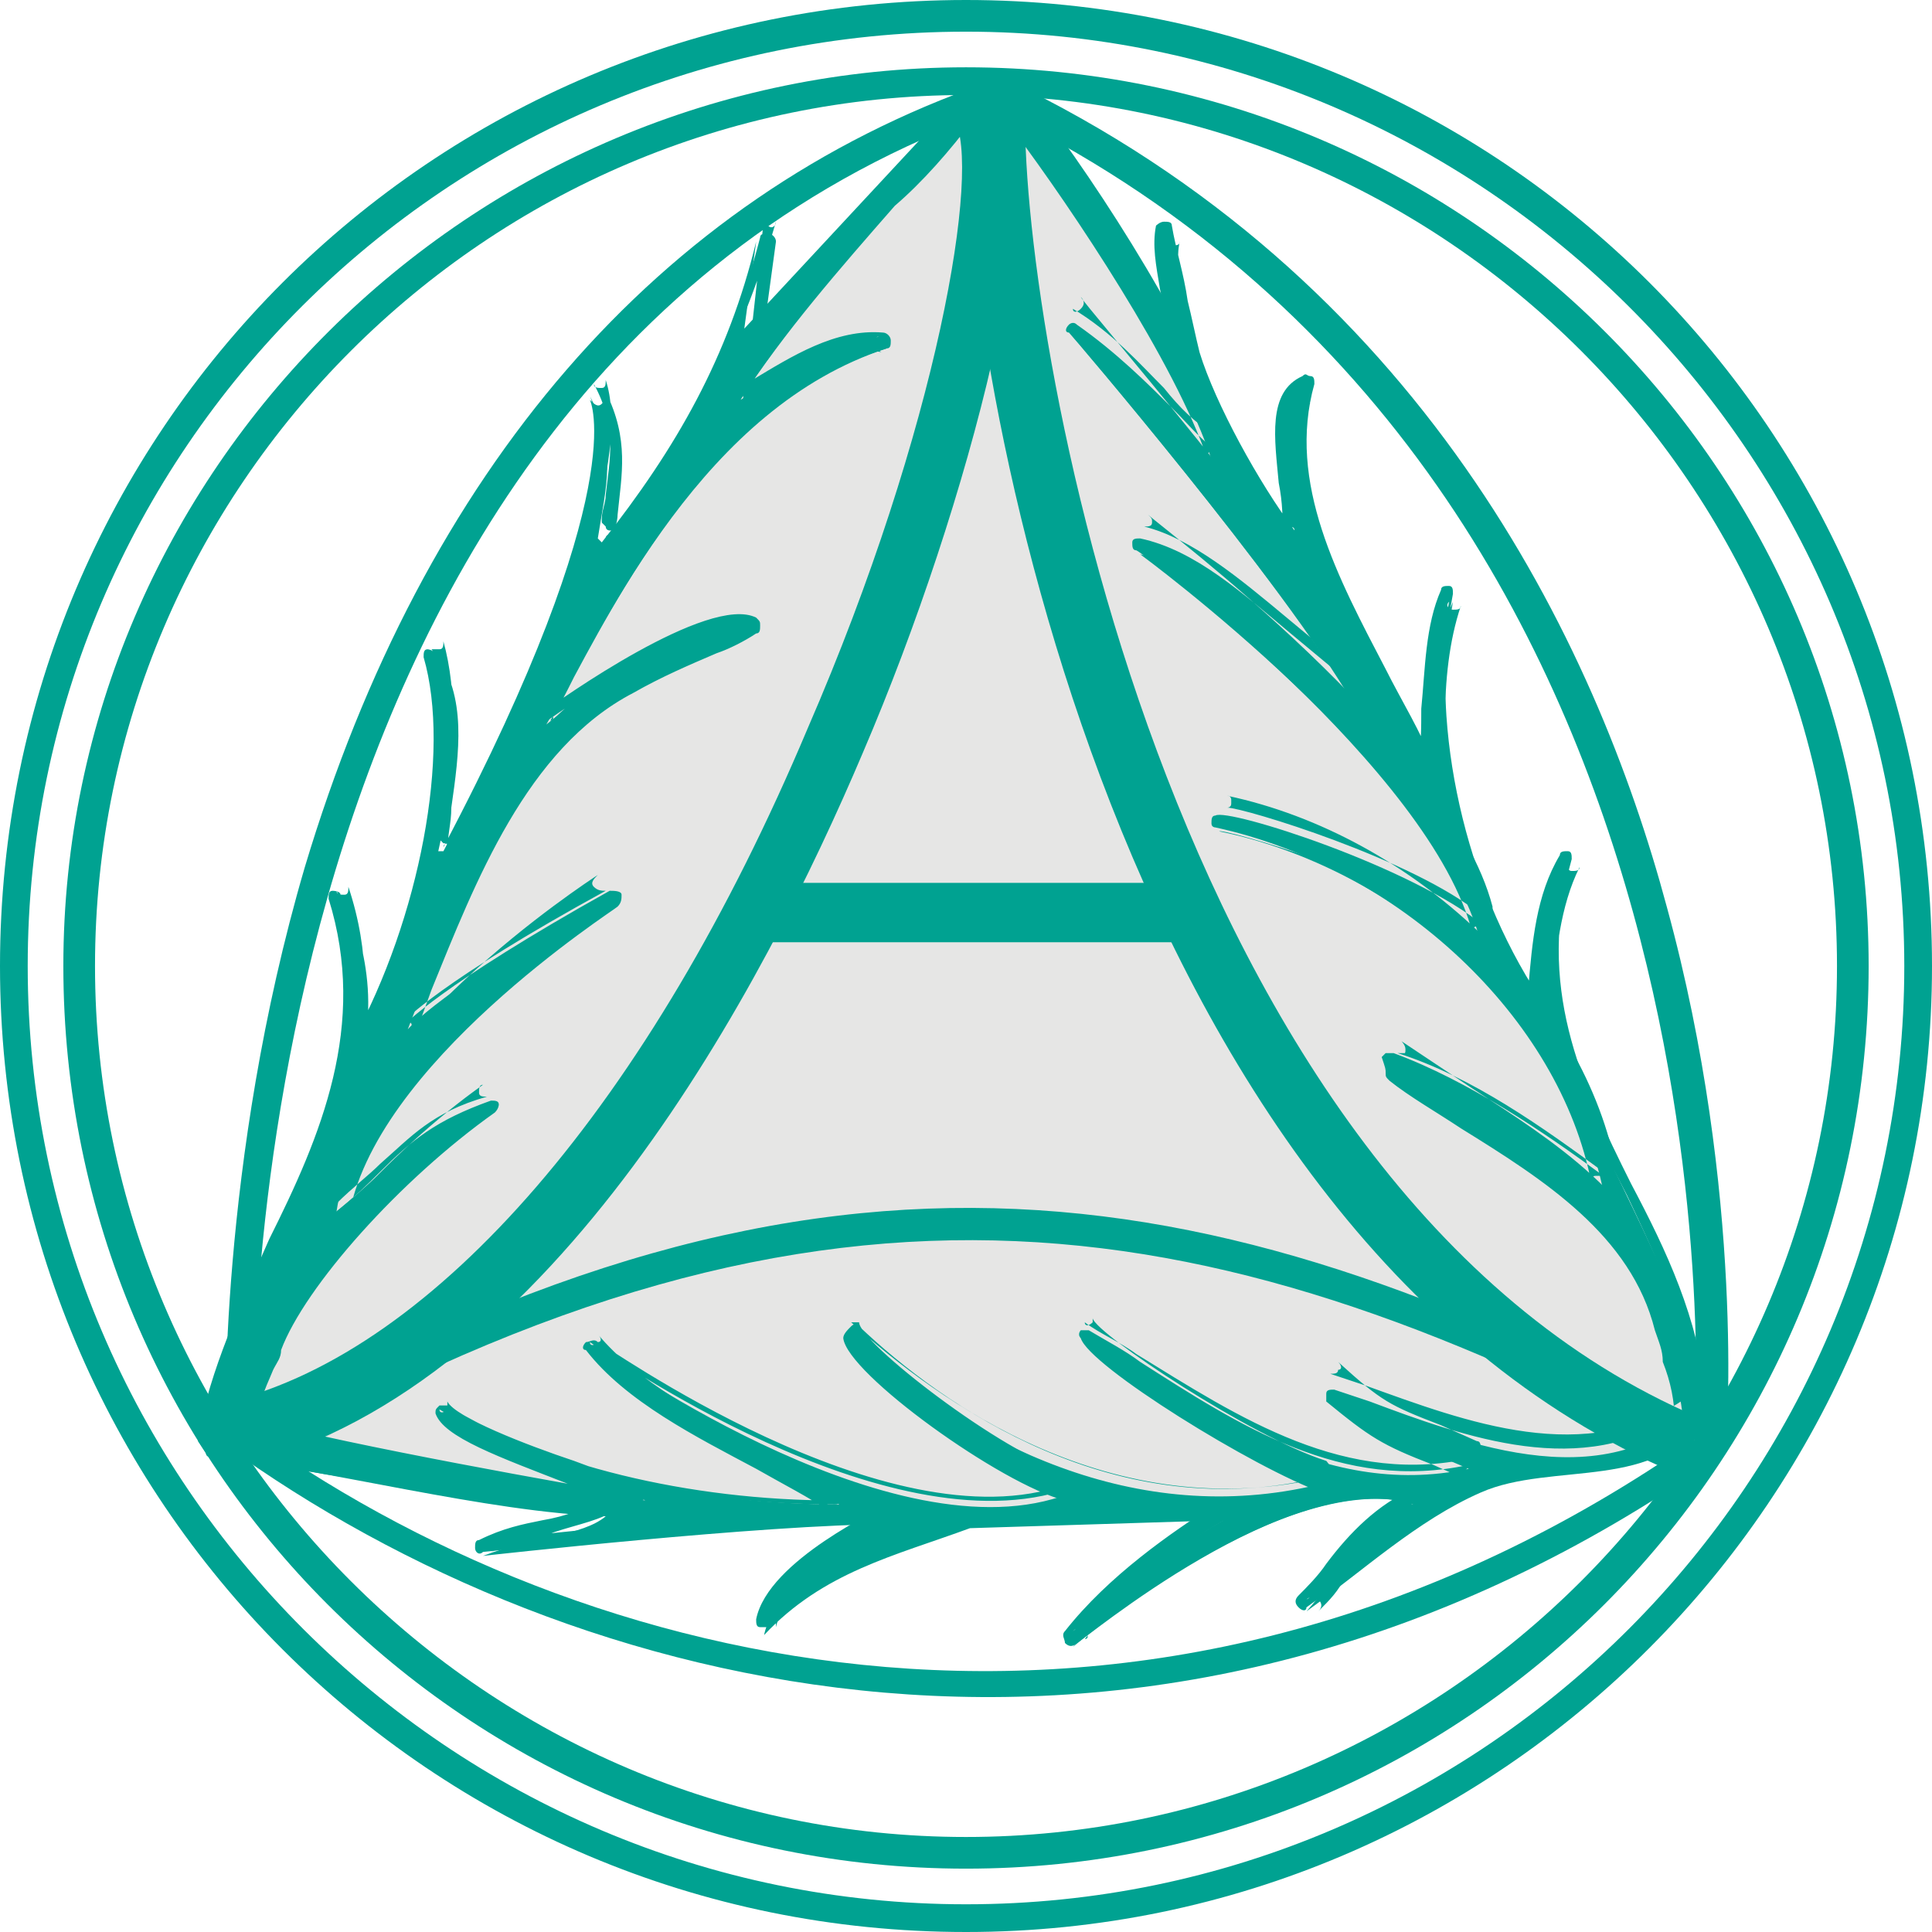 <?xml version="1.0" encoding="utf-8"?>
<!-- Generator: Adobe Illustrator 22.1.0, SVG Export Plug-In . SVG Version: 6.00 Build 0)  -->
<svg version="1.1" id="レイヤー_1" xmlns="http://www.w3.org/2000/svg" xmlns:xlink="http://www.w3.org/1999/xlink" x="0px"
	 y="0px" viewBox="0 0 48.8 48.8" style="enable-background:new 0 0 48.8 48.8;" xml:space="preserve">
<style type="text/css">
	.st0{fill:#00A291;}
	.st1{fill:#E6E6E5;}
	.st2{fill:none;}
	.st3{fill:#8E909D;}
</style>
<g>
	<path class="st0" d="M29.8,8.7c0.2-0.7-0.4-2-0.2-2.8c0.2,0.9,0.4,2.1,0.7,3.2c0.4,1.4,1.6,3.4,2.4,4.6c0.1-1.1-0.7-3.3,0.4-3.8
		c-1,3.5,1.7,6.6,3,9.8c0.2-1.5,0-3.1,0.6-4.5c-0.6,3.2,0.2,7.2,2,10.1c0,0,0.1,0.1,0.2,0.1c0.1-1.2,0.2-2.4,0.8-3.4
		c-1.7,5.3,2.8,8.8,3.3,13.7c-1,2-3.8,1.2-5.6,2c-1.6,0.7-3,2-4.4,3c0.8-0.9,1.6-2.2,2.8-2.7c-3.3-1-8.7,3.6-8.7,3.6
		c1-1.3,2.4-2.4,3.8-3.2l-6.4,0.2c-1.9,0.7-3.7,1.1-5.2,2.7c0.3-1.5,3.2-2.8,3.2-2.8c-3.2,0-10.3,0.8-10.3,0.8
		c1.3-0.5,2.5-0.5,3.1-1c-3-0.1-7.1-1.2-9.9-1.5l-0.2-0.3c0.7-4.6,4.9-8.6,3.2-13.8c0,0,0.9,1.8,0.6,3.7c1.8-3.2,2.5-7.5,1.8-9.8
		c1,1.3,0.4,3.3,0.2,4.9h0.2c4.9-9.3,3.7-11.5,3.7-11.5c0.7,1.4,0.4,2.3,0.2,3.6l0.1,0.1c1.9-2.4,3.2-4.7,3.9-7.6l-0.3,2.2l5.3-5.7
		C26.5,2.5,29.6,8.6,29.8,8.7z"/>
	<path class="st0" d="M30,8.8c0.1-0.4,0-0.8-0.1-1.3c-0.1-0.5-0.2-1-0.1-1.4c0,0.1-0.1,0.1-0.2,0.1c-0.1,0-0.2-0.1-0.2-0.1
		c0.1,0.6,0.3,1.2,0.4,1.9C30,8.3,30,8.7,30.1,9.2c0.4,1.4,1.6,3.4,2.4,4.7c0,0.1,0.1,0.1,0.2,0.1c0.1,0,0.1-0.1,0.1-0.2
		c0-0.4,0-0.8-0.1-1.3c-0.1-1-0.2-2,0.4-2.3c-0.1,0-0.1,0-0.2,0C33,10,33,9.9,33,9.9c-0.8,2.7,0.5,5.1,1.8,7.5
		c0.4,0.8,0.9,1.6,1.2,2.4c0,0.1,0.1,0.1,0.2,0.1c0.1,0,0.1-0.1,0.2-0.2c0.1-0.5,0.1-1,0.1-1.5c0-1,0.1-2,0.4-2.9
		c0,0.1-0.1,0.1-0.2,0.1c-0.1,0-0.2-0.1-0.1-0.2c-0.6,3.2,0.2,7.2,2.1,10.2c0,0,0,0,0,0c0,0,0,0,0,0c0,0.1,0.2,0.2,0.4,0.1
		c0.1,0,0.1-0.1,0.1-0.2v-0.1c0.1-1.1,0.2-2.3,0.7-3.3c0,0.1-0.1,0.1-0.2,0.1c-0.1,0-0.1-0.1-0.1-0.2c-1,3.3,0.2,5.9,1.5,8.4
		c0.8,1.7,1.6,3.4,1.8,5.3c0,0,0-0.1,0-0.1c-0.6,1.2-1.8,1.3-3.2,1.5c-0.8,0.1-1.6,0.2-2.3,0.5c-1.1,0.5-2.1,1.3-3.1,2.1
		c-0.4,0.3-0.9,0.7-1.3,0.9c0.1-0.1,0.2,0,0.3,0c0.1,0.1,0.1,0.2,0,0.3c0.3-0.3,0.5-0.5,0.7-0.9c0.6-0.7,1.2-1.4,2-1.8
		c0.1,0,0.1-0.1,0.1-0.2c0-0.1,0-0.1-0.1-0.2c-3.3-1-8.6,3.4-8.9,3.6c0.1-0.1,0.2-0.1,0.3,0c0.1,0.1,0.1,0.2,0,0.2
		c1.1-1.4,2.6-2.5,3.7-3.1c0.1,0,0.1-0.1,0.1-0.2c0-0.1-0.1-0.1-0.2-0.1l-6.4,0.2c0,0,0,0-0.1,0c-0.3,0.1-0.7,0.3-1,0.4
		c-1.5,0.5-3,1-4.2,2.3c0.1-0.1,0.2-0.1,0.2,0c0.1,0,0.1,0.1,0.1,0.2c0.3-1.4,3.1-2.6,3.1-2.6c0.1,0,0.1-0.1,0.1-0.2
		c0-0.1-0.1-0.2-0.2-0.2c-3.2,0-10.3,0.8-10.3,0.8c0.1,0,0.2,0.1,0.2,0.1c0,0.1,0,0.2-0.1,0.2c0.6-0.2,1.1-0.3,1.6-0.5
		c0.6-0.2,1.2-0.3,1.6-0.6c0.1-0.1,0.1-0.1,0.1-0.2c0-0.1-0.1-0.1-0.2-0.1c-1.7-0.1-3.8-0.5-5.8-0.8c-1.5-0.3-2.8-0.5-4-0.6
		c0.1,0,0.1,0,0.1,0.1l-0.2-0.3c0,0,0,0.1,0,0.1c0.3-1.7,1-3.4,1.7-5c1.3-2.8,2.6-5.6,1.5-8.9c0,0.1,0,0.2-0.1,0.2
		c-0.1,0-0.2,0-0.2-0.1c0,0,0.9,1.8,0.5,3.6c0,0.1,0,0.2,0.1,0.2c0.1,0,0.2,0,0.2-0.1c1.8-3.2,2.6-7.5,1.9-10c0,0.1,0,0.2-0.1,0.2
		c-0.1,0-0.2,0-0.2,0c0.7,0.9,0.5,2.3,0.4,3.6c-0.1,0.4-0.1,0.8-0.2,1.1c0,0.1,0,0.1,0,0.1c0,0,0.1,0.1,0.1,0.1h0.2
		c0.1,0,0.1,0,0.2-0.1c3-5.6,4.3-9.8,3.7-11.6c0,0.1,0,0.2-0.1,0.2c-0.1,0-0.2,0-0.2-0.1c0.6,1.1,0.4,1.9,0.3,2.8
		c0,0.2-0.1,0.4-0.1,0.6c0,0,0,0.1,0,0.1l0.1,0.1c0,0.1,0.1,0.1,0.1,0.1c0.1,0,0.1,0,0.2-0.1c2.1-2.7,3.2-4.9,4-7.7
		c0,0.1-0.1,0.2-0.2,0.1c-0.1,0-0.2-0.1-0.1-0.2L19,8.2c0,0.1,0,0.2,0.1,0.2c0.1,0,0.2,0,0.2,0l5.3-5.7c0,0-0.1,0.1-0.1,0.1
		c1.4,0,3.5,3.4,4.5,5.1c0.6,0.9,0.7,1.1,0.8,1.1c0,0,0.1,0,0.1,0C30,8.9,30,8.8,30,8.8z M24.4,2.4L19,8.1c0.1-0.1,0.1-0.1,0.2,0
		c0.1,0,0.1,0.1,0.1,0.2l0.3-2.2c0-0.1-0.1-0.2-0.2-0.2c-0.1,0-0.2,0-0.2,0.1c-0.7,2.7-1.8,4.9-3.9,7.6c0-0.1,0.1-0.1,0.1-0.1
		c0.1,0,0.1,0,0.2,0.1l-0.1-0.1c0,0,0,0.1,0,0.1c0-0.2,0.1-0.4,0.1-0.6c0.1-1,0.3-1.9-0.3-3.1c0,0.1,0,0.2-0.1,0.3
		c-0.1,0.1-0.2,0-0.3-0.1c0,0,1.1,2.2-3.7,11.3c0-0.1,0.1-0.1,0.2-0.1h-0.2c0.1,0,0.1,0,0.1,0.1c0,0,0,0.1,0,0.1
		c0-0.4,0.1-0.7,0.1-1.1c0.2-1.4,0.4-2.8-0.4-3.9c-0.1-0.1-0.2-0.1-0.2-0.1c-0.1,0-0.1,0.1-0.1,0.2c0.7,2.4-0.1,6.6-1.8,9.7
		c0-0.1,0.1-0.1,0.2-0.1c0.1,0,0.1,0.1,0.1,0.2c0.4-2-0.5-3.8-0.6-3.8c0-0.1-0.2-0.1-0.2-0.1c-0.1,0-0.1,0.1-0.1,0.2
		c1,3.2-0.2,6-1.5,8.6c-0.7,1.6-1.5,3.3-1.8,5c0,0,0,0.1,0,0.1l0.2,0.3c0,0.1,0.1,0.1,0.1,0.1c1.2,0.1,2.5,0.4,4,0.6
		c2,0.4,4.1,0.8,5.9,0.8c-0.1,0-0.1-0.1-0.2-0.1c0-0.1,0-0.2,0.1-0.2c-0.3,0.2-0.8,0.4-1.4,0.5c-0.5,0.1-1,0.2-1.6,0.5
		c-0.1,0-0.1,0.1-0.1,0.2c0,0.1,0.1,0.2,0.2,0.1c0.1,0,7.1-0.8,10.3-0.8c-0.1,0-0.2-0.1-0.2-0.2c0-0.1,0-0.2,0.1-0.2
		c-0.1,0.1-3,1.4-3.3,2.9c0,0.1,0,0.2,0.1,0.2c0.1,0,0.2,0,0.2,0c1.2-1.2,2.6-1.7,4.1-2.2c0.3-0.1,0.7-0.2,1-0.4c0,0,0,0-0.1,0
		l6.4-0.2c-0.1,0-0.2-0.1-0.2-0.1c0-0.1,0-0.2,0.1-0.2c-1.1,0.7-2.7,1.8-3.8,3.2c-0.1,0.1,0,0.2,0,0.3c0.1,0.1,0.2,0.1,0.3,0
		c0.1,0,5.4-4.5,8.5-3.5c-0.1,0-0.1-0.1-0.1-0.2c0-0.1,0-0.2,0.1-0.2c-0.9,0.4-1.6,1.1-2.2,1.9c-0.2,0.3-0.5,0.6-0.7,0.8
		c-0.1,0.1-0.1,0.2,0,0.3c0.1,0.1,0.2,0.1,0.2,0c0.4-0.3,0.9-0.6,1.3-1c1-0.7,2-1.5,3.1-2c0.6-0.3,1.4-0.4,2.2-0.5
		c1.4-0.1,2.8-0.3,3.5-1.7c0,0,0-0.1,0-0.1c-0.2-2-1-3.7-1.9-5.4c-1.3-2.6-2.4-5-1.5-8.2c0-0.1,0-0.2-0.1-0.2c-0.1,0-0.2,0-0.2,0.1
		c-0.6,1-0.7,2.2-0.8,3.4l0,0.1c0-0.1,0.1-0.1,0.1-0.2c0,0,0,0,0,0l0,0c0,0,0,0,0,0c0,0,0,0,0,0c0,0,0,0,0,0c-1.8-2.9-2.6-6.8-2-9.9
		c0-0.1,0-0.2-0.1-0.2c-0.1,0-0.2,0-0.2,0.1c-0.4,0.9-0.4,2-0.5,3c0,0.5,0,1-0.1,1.5c0-0.1,0.1-0.2,0.2-0.2c0.1,0,0.2,0,0.2,0.1
		c-0.3-0.8-0.8-1.6-1.2-2.4c-1.2-2.3-2.5-4.7-1.8-7.2c0-0.1,0-0.2-0.1-0.2c-0.1,0-0.1-0.1-0.2,0c-0.9,0.4-0.7,1.6-0.6,2.7
		c0.1,0.5,0.1,0.9,0.1,1.3c0-0.1,0.1-0.1,0.1-0.2c0.1,0,0.2,0,0.2,0.1c-0.9-1.2-2-3.2-2.4-4.5c-0.1-0.4-0.2-0.9-0.3-1.3
		c-0.1-0.7-0.3-1.3-0.4-1.9c0-0.1-0.1-0.1-0.2-0.1c-0.1,0-0.2,0.1-0.2,0.1c-0.1,0.5,0,1,0.1,1.6c0.1,0.5,0.2,0.9,0.1,1.2
		c0,0,0-0.1,0.1-0.1c0,0,0.1,0,0.1,0c0,0,0,0,0,0c-0.1-0.1-0.4-0.5-0.6-1c-1.1-1.8-3.2-5.2-4.8-5.2C24.4,2.4,24.4,2.4,24.4,2.4z"/>
	<path class="st1" d="M25.7,3.2c1.6,2.1,4.1,6,4.9,8.4c-0.9-0.6-1.9-2-3.5-3.1c0,0,5.3,6.2,7.1,9.3c-1.7-1.1-3.4-3.3-5.4-3.8
		c0,0,7.5,5.5,8.6,9.8c-1.9-1.6-6.6-2.9-6.6-2.8c4.4,0.9,8.8,4.6,9.7,9.1c-1.5-1.1-3.3-2.4-5.2-3l-0.1,0.1c2.3,1.7,5.9,3.1,6.7,6.4
		c0.2,0.8,0.6,1.5,0.6,2.3c-2.7,2-6.3,0.2-8.9-0.7c1.3,1.1,1.4,1,3.5,1.9c-3.8,0.8-6.8-1.6-9.8-3.4c-0.3,0.3,4,3.2,6,3.8
		c-4.6,1.1-8.8-1-11.9-3.8c-0.7,0.3,3.6,3.5,5.4,4.1C22.3,39.3,15,34,15,34c1.5,1.8,4.3,2.9,6.2,4c-3.5,0-7.3-0.8-9.9-2.4
		c0.3,0.8,4.3,1.9,5,2.3c-1.9-0.3-7.5-1.3-9.6-1.9C6.1,35.4,6.8,34.6,7,34c0.6-1.6,3-4.3,5.4-6.1c-1.9,0.6-2.3,1.4-3.9,2.7
		c0.6-4,6.9-8,6.9-8C11.1,25,10.3,26,10.3,26c1.1-2.8,2.4-7,5.6-8.6c1-0.6,2.1-1,3.1-1.5c-1-0.5-4.5,1.8-5.2,2.4
		c1.6-2.8,4-8,8.6-9.5c-1.4-0.3-2.6,0.7-3.7,1.3c1.6-2.5,3.9-4.9,5.8-7.2L25.7,3.2z"/>
	<path class="st0" d="M25.6,3.3c1.5,2,4.1,5.9,4.9,8.3c0-0.1,0-0.2,0.1-0.2c0.1-0.1,0.2-0.1,0.2,0c-0.4-0.2-0.7-0.6-1.2-1.1
		c-0.6-0.6-1.4-1.4-2.4-2.1c-0.1-0.1-0.2,0-0.2,0c-0.1,0.1-0.1,0.2,0,0.2c0.1,0.1,5.3,6.2,7.1,9.2c0-0.1,0-0.2,0-0.2
		c0.1-0.1,0.2-0.1,0.2,0c-0.5-0.4-1.1-0.9-1.7-1.4c-1.2-1-2.4-2.1-3.8-2.4c-0.1,0-0.2,0-0.2,0.1c0,0.1,0,0.2,0.1,0.2
		c0.1,0,7.5,5.6,8.5,9.7c0-0.1,0-0.2,0.1-0.2c0.1,0,0.2,0,0.2,0c-1.8-1.5-6.5-3-6.8-2.8c-0.1,0-0.1,0.1-0.1,0.2
		c0,0.1,0.1,0.1,0.1,0.1c4.6,1,8.7,4.8,9.5,9c0-0.1,0-0.2,0.1-0.2c0.1,0,0.1,0,0.2,0c-1.5-1.1-3.4-2.4-5.3-3.1c-0.1,0-0.1,0-0.2,0
		l-0.1,0.1C35,27,35,27,35,27.1c0,0.1,0,0.1,0.1,0.2c0.5,0.4,1.2,0.8,1.8,1.2c2.1,1.3,4.3,2.7,4.9,5.1c0.1,0.3,0.2,0.5,0.2,0.8
		c0.2,0.5,0.3,1,0.3,1.5c0-0.1,0-0.1,0.1-0.2c-2.4,1.7-5.4,0.6-7.8-0.3c-0.3-0.1-0.6-0.2-0.9-0.3c-0.1,0-0.2,0-0.2,0.1
		c0,0.1,0,0.2,0,0.2c1.1,0.9,1.4,1.1,2.7,1.6l0.9,0.4c-0.1,0-0.1-0.1-0.1-0.2c0-0.1,0.1-0.1,0.1-0.2c-3.2,0.7-5.8-1-8.3-2.6
		c-0.4-0.3-0.8-0.5-1.3-0.8c-0.1,0-0.2,0-0.2,0c0,0-0.1,0.1,0,0.2c0.2,0.7,4.4,3.3,6.1,3.9c-0.1,0-0.1-0.1-0.1-0.2
		c0-0.1,0.1-0.2,0.1-0.2c-5.2,1.3-9.6-1.8-11.7-3.8c-0.1,0-0.1-0.1-0.2,0c-0.1,0.1-0.2,0.2-0.2,0.3c0.1,0.9,4,3.7,5.6,4.1
		c-0.1,0-0.1-0.1-0.1-0.2c0-0.1,0-0.2,0.1-0.2c-4.5,1.6-11.7-3.6-11.8-3.6c-0.1-0.1-0.2,0-0.3,0c-0.1,0.1-0.1,0.2,0,0.2
		c1,1.3,2.8,2.2,4.3,3c0.7,0.4,1.3,0.7,1.9,1.1c-0.1,0-0.1-0.1-0.1-0.2c0-0.1,0.1-0.1,0.2-0.1c-3.7,0-7.4-0.9-9.8-2.4
		c-0.1,0-0.2,0-0.2,0C11,35.6,11,35.6,11,35.7c0.2,0.6,1.6,1.1,3.4,1.8c0.7,0.3,1.4,0.5,1.6,0.6C16,38.1,16,38,16,37.9
		c0-0.1,0.1-0.1,0.2-0.1c-1.8-0.3-7.4-1.3-9.6-1.9c0,0,0.1,0,0.1,0.1c-0.3-0.4,0-0.9,0.2-1.4c0.1-0.2,0.2-0.3,0.2-0.5
		c0.6-1.6,3-4.3,5.4-6c0.1-0.1,0.1-0.2,0.1-0.2c0-0.1-0.1-0.1-0.2-0.1c-1.4,0.5-2,1-2.8,1.8c-0.3,0.3-0.6,0.6-1.1,1
		c0.1,0,0.1-0.1,0.2,0c0.1,0,0.1,0.1,0.1,0.2c0.6-3.9,6.7-7.8,6.8-7.9c0.1-0.1,0.1-0.2,0.1-0.3c0-0.1-0.2-0.1-0.3-0.1
		c-4.3,2.4-5.2,3.4-5.2,3.4c0.1-0.1,0.2-0.1,0.2,0c0.1,0,0.1,0.2,0.1,0.2l0.4-1.1c1.1-2.7,2.4-6.1,5.1-7.5c0.7-0.4,1.4-0.7,2.1-1
		c0.3-0.1,0.7-0.3,1-0.5c0.1,0,0.1-0.1,0.1-0.2c0-0.1,0-0.1-0.1-0.2c-1.2-0.6-5,2.1-5.4,2.4c0.1,0,0.2,0,0.2,0
		c0.1,0.1,0.1,0.2,0,0.2c0.2-0.3,0.4-0.7,0.6-1.1c1.5-2.8,3.9-7.1,7.9-8.3c0.1,0,0.1-0.1,0.1-0.2c0-0.1-0.1-0.2-0.2-0.2
		C21.1,8.3,20,9,19,9.6c-0.2,0.1-0.3,0.2-0.5,0.3c0.1,0,0.2,0,0.2,0c0.1,0.1,0.1,0.2,0,0.2c1.1-1.7,2.5-3.3,3.9-4.9
		C23.3,4.6,24,3.8,24.6,3c0,0.1-0.1,0.1-0.2,0.1l1.3,0.2C25.6,3.3,25.6,3.3,25.6,3.3z M24.3,2.8c-0.6,0.7-1.3,1.5-1.9,2.2
		c-1.4,1.6-2.8,3.3-3.9,5c-0.1,0.1,0,0.2,0,0.2c0.1,0.1,0.2,0.1,0.2,0c0.2-0.1,0.3-0.2,0.5-0.3c1-0.6,2-1.2,3.1-1
		c-0.1,0-0.1-0.1-0.2-0.2c0-0.1,0-0.2,0.1-0.2c-4.2,1.3-6.5,5.6-8.1,8.5c-0.2,0.4-0.4,0.8-0.6,1.1c0,0.1,0,0.2,0,0.2
		c0.1,0.1,0.2,0.1,0.2,0c0.9-0.7,4.2-2.7,5-2.3c-0.1,0-0.1-0.1-0.1-0.2c0-0.1,0-0.1,0.1-0.2c-0.3,0.2-0.7,0.3-1,0.4
		c-0.7,0.3-1.4,0.6-2.1,1c-2.8,1.4-4.2,4.9-5.3,7.6l-0.4,1c0,0.1,0,0.2,0.1,0.2c0.1,0.1,0.2,0,0.2,0c0,0,0.9-1,5.1-3.3
		c-0.1,0-0.2,0-0.3-0.1c-0.1-0.1,0-0.2,0.1-0.3c-0.3,0.2-6.3,4.1-6.9,8.1c0,0.1,0,0.2,0.1,0.2c0.1,0,0.1,0,0.2,0
		c0.4-0.4,0.8-0.7,1.1-1c0.8-0.7,1.3-1.3,2.7-1.7c-0.1,0-0.2,0-0.2-0.1c0-0.1,0-0.2,0.1-0.2c-2.4,1.7-4.9,4.5-5.5,6.2
		c-0.1,0.1-0.1,0.3-0.2,0.5c-0.3,0.5-0.6,1.2-0.2,1.8c0,0,0.1,0.1,0.1,0.1c2.2,0.6,7.8,1.6,9.7,1.9c0.1,0,0.2,0,0.2-0.1
		c0-0.1,0-0.2-0.1-0.2c-0.3-0.2-0.9-0.4-1.7-0.7c-1.2-0.4-3-1.1-3.2-1.5c0,0.1,0,0.2,0,0.2c-0.1,0.1-0.2,0.1-0.2,0
		c2.5,1.5,6.2,2.4,10,2.4c0.1,0,0.2-0.1,0.2-0.1c0-0.1,0-0.2-0.1-0.2c-0.6-0.4-1.2-0.7-1.9-1.1c-1.5-0.8-3.2-1.7-4.2-2.9
		c0.1,0.1,0.1,0.2,0,0.2c-0.1,0.1-0.2,0.1-0.2,0c0.3,0.2,7.5,5.3,12.1,3.7c0.1,0,0.1-0.1,0.1-0.2c0-0.1,0-0.2-0.1-0.2
		c-1.7-0.5-5.3-3.3-5.3-3.8c0,0,0,0,0,0c-0.1,0-0.1,0-0.2,0c2.2,2,6.6,5.2,12,3.9c0.1,0,0.1-0.1,0.1-0.2c0-0.1-0.1-0.2-0.1-0.2
		c-1.9-0.6-5.8-3.2-5.9-3.6c0,0,0,0.1,0,0.1c-0.1,0.1-0.2,0.1-0.2,0c0.4,0.3,0.9,0.5,1.3,0.8c2.6,1.6,5.3,3.4,8.6,2.6
		c0.1,0,0.1-0.1,0.1-0.2c0-0.1,0-0.2-0.1-0.2l-0.9-0.4c-1.3-0.5-1.5-0.6-2.6-1.6c0.1,0.1,0.1,0.2,0,0.2c0,0.1-0.1,0.1-0.2,0.1
		c0.3,0.1,0.6,0.2,0.9,0.3c2.5,0.9,5.6,2.1,8.1,0.3c0,0,0.1-0.1,0.1-0.2c0-0.6-0.2-1.1-0.3-1.6c-0.1-0.2-0.2-0.5-0.2-0.7
		c-0.6-2.5-3-4-5-5.3c-0.6-0.4-1.2-0.8-1.8-1.2c0,0,0.1,0.1,0.1,0.2c0,0.1,0,0.1-0.1,0.2l0.1-0.1c-0.1,0-0.1,0-0.2,0
		c1.9,0.6,3.7,1.9,5.2,3c0.1,0,0.1,0,0.2,0c0.1,0,0.1-0.1,0.1-0.2c-0.9-4.3-5.1-8.3-9.8-9.3c0.1,0,0.1,0.1,0.1,0.1
		c0,0.1,0,0.1,0,0.1c0,0.1-0.1,0.1-0.1,0.1c0.4,0,4.7,1.3,6.4,2.7c0.1,0.1,0.2,0.1,0.2,0c0.1,0,0.1-0.1,0.1-0.2
		c-1.1-4.2-8.4-9.6-8.7-9.9c0.1,0.1,0.1,0.1,0.1,0.2c0,0.1-0.1,0.1-0.2,0.1c1.2,0.3,2.4,1.3,3.6,2.3c0.6,0.5,1.2,1,1.7,1.4
		c0.1,0.1,0.2,0,0.2,0c0.1-0.1,0.1-0.2,0-0.2c-1.7-3-7.1-9.2-7.1-9.3c0.1,0.1,0.1,0.2,0,0.3c-0.1,0.1-0.2,0.1-0.2,0
		c1,0.6,1.7,1.4,2.3,2c0.4,0.5,0.8,0.9,1.2,1.1c0.1,0,0.2,0,0.2,0c0.1,0,0.1-0.1,0.1-0.2c-0.9-2.6-3.6-6.7-5-8.4
		c0,0-0.1-0.1-0.1-0.1l-1.3-0.2C24.4,2.7,24.3,2.7,24.3,2.8z"/>
	<path class="st2" d="M48.4,24.4c0,13.3-10.8,24-24,24c-13.3,0-24-10.8-24-24c0-13.3,10.8-24,24-24C37.7,0.4,48.4,11.1,48.4,24.4z"
		/>
	<path class="st0" d="M48.1,24.4c0,13-10.6,23.7-23.7,23.7c-13,0-23.7-10.6-23.7-23.7c0-13,10.6-23.6,23.7-23.6
		C37.4,0.8,48.1,11.4,48.1,24.4z M24.4,0C10.9,0,0,10.9,0,24.4c0,13.5,10.9,24.4,24.4,24.4c13.5,0,24.4-11,24.4-24.4
		C48.8,10.9,37.9,0,24.4,0z"/>
	<path class="st2" d="M46.8,24.4c0,12.4-10,22.4-22.4,22.4C12,46.8,2,36.8,2,24.4C2,12,12,2,24.4,2C36.8,2,46.8,12,46.8,24.4z"/>
	<path class="st0" d="M46.4,24.4c0,12.1-9.9,22-22,22c-12.1,0-22-9.9-22-22c0-12.1,9.9-22,22-22C36.5,2.4,46.4,12.3,46.4,24.4z
		 M24.4,1.7C11.9,1.7,1.6,11.9,1.6,24.4c0,12.6,10.2,22.8,22.8,22.8C37,47.2,47.2,37,47.2,24.4C47.2,11.9,37,1.7,24.4,1.7z"/>
	<line class="st2" x1="19.1" y1="23" x2="30.3" y2="23"/>
	<path class="st2" d="M6.1,36.2c0,0-1-26.7,18.9-33.8C26.9,5.7,18.7,33,6.1,36.2z"/>
	<path class="st0" d="M6.4,36.2L6.4,36.2c0-0.3-0.7-26.5,18.7-33.4c-0.2,0.1-0.4,0-0.5-0.2c0.7,1.3-0.3,7.9-3.6,15.7
		c-2,4.6-7.4,15.6-15.1,17.5c0.1,0,0.2,0,0.3,0.1C6.4,35.9,6.4,36,6.4,36.2z M24.9,2.1C16.6,5,10.7,11.9,7.7,21.9
		c-2.2,7.5-2,14.3-2,14.3c0,0.1,0.1,0.2,0.2,0.3c0.1,0.1,0.2,0.1,0.3,0.1c8-2,13.6-13.2,15.6-18c3-7,4.6-14.5,3.6-16.4
		C25.2,2.1,25,2,24.9,2.1z"/>
	<path class="st2" d="M43.2,36.5c0,0,2.1-24.5-18-34.2C24.9,8.6,29.2,30.6,43.2,36.5z"/>
	<path class="st0" d="M43.6,36.5c0-0.1,0.5-6.3-1.5-13.6C40.3,16.2,35.9,7,25.4,2c-0.1-0.1-0.2,0-0.4,0c-0.1,0.1-0.2,0.2-0.2,0.3
		c-0.2,2.9,0.7,9.9,3.6,17.4c2.4,6,6.9,13.9,14.6,17.2c0.1,0,0.2,0,0.3,0C43.5,36.8,43.6,36.7,43.6,36.5z M25,2.7
		c19.6,9.4,17.8,33.6,17.8,33.8c0,0,0,0,0-0.1c0-0.1,0.1-0.2,0.2-0.2c0.1-0.1,0.2-0.1,0.3,0C30,30.6,25.2,9.4,25.6,2.4
		c0,0.1-0.1,0.2-0.2,0.3C25.3,2.7,25.2,2.7,25,2.7z"/>
	<path class="st2" d="M43.1,36.5c-12.9-6.8-22.7-8.1-36.8,0C16.4,43.6,30.5,45.4,43.1,36.5z"/>
	<path class="st2" d="M24.8,2.7C26.6,6,18.6,33,6.1,36.2"/>
	<path class="st2" d="M25.2,2.6C24.8,8.8,29,30.7,42.6,36.5"/>
	<path class="st3" d="M12.2,21.9"/>
	<path class="st0" d="M24.1,3c0.7,1.2-0.4,7.8-3.7,15.4c-4,9.5-9.4,15.7-14.6,17l0.2,0.7l0,0l0,0L6.2,37C14,35,19.3,24.9,21.8,19
		c2.7-6.3,4.8-14.5,3.6-16.7l-0.7,0.4l0,0l0,0L24.1,3z"/>
	<path class="st0" d="M24.4,2.6C24.1,8.1,27.8,31,42.3,37.2l0.3-0.7l0,0l0,0l0.3-0.7C29.3,30,25.7,7.8,25.9,2.6l-0.8,0l0,0l0,0
		L24.4,2.6z"/>
	<rect x="19.1" y="22.3" class="st0" width="11.1" height="1.5"/>
	<path class="st0" d="M43.2,36.2C31,29.7,21,27.6,6.1,36.2c-0.1,0.1-0.2,0.2-0.2,0.3c0,0.1,0.1,0.2,0.2,0.3c9,6.3,23.5,9.7,37.3,0
		c0.1-0.1,0.2-0.2,0.2-0.3C43.4,36.4,43.4,36.3,43.2,36.2z M6.4,36.9c14.7-8.4,24.5-6.4,36.5,0c-0.1-0.1-0.2-0.2-0.2-0.3
		c0-0.1,0.1-0.3,0.2-0.3c-13.4,9.4-27.6,6.2-36.4,0c0.1,0.1,0.2,0.2,0.2,0.3C6.6,36.7,6.5,36.8,6.4,36.9z"/>
</g>
</svg>
